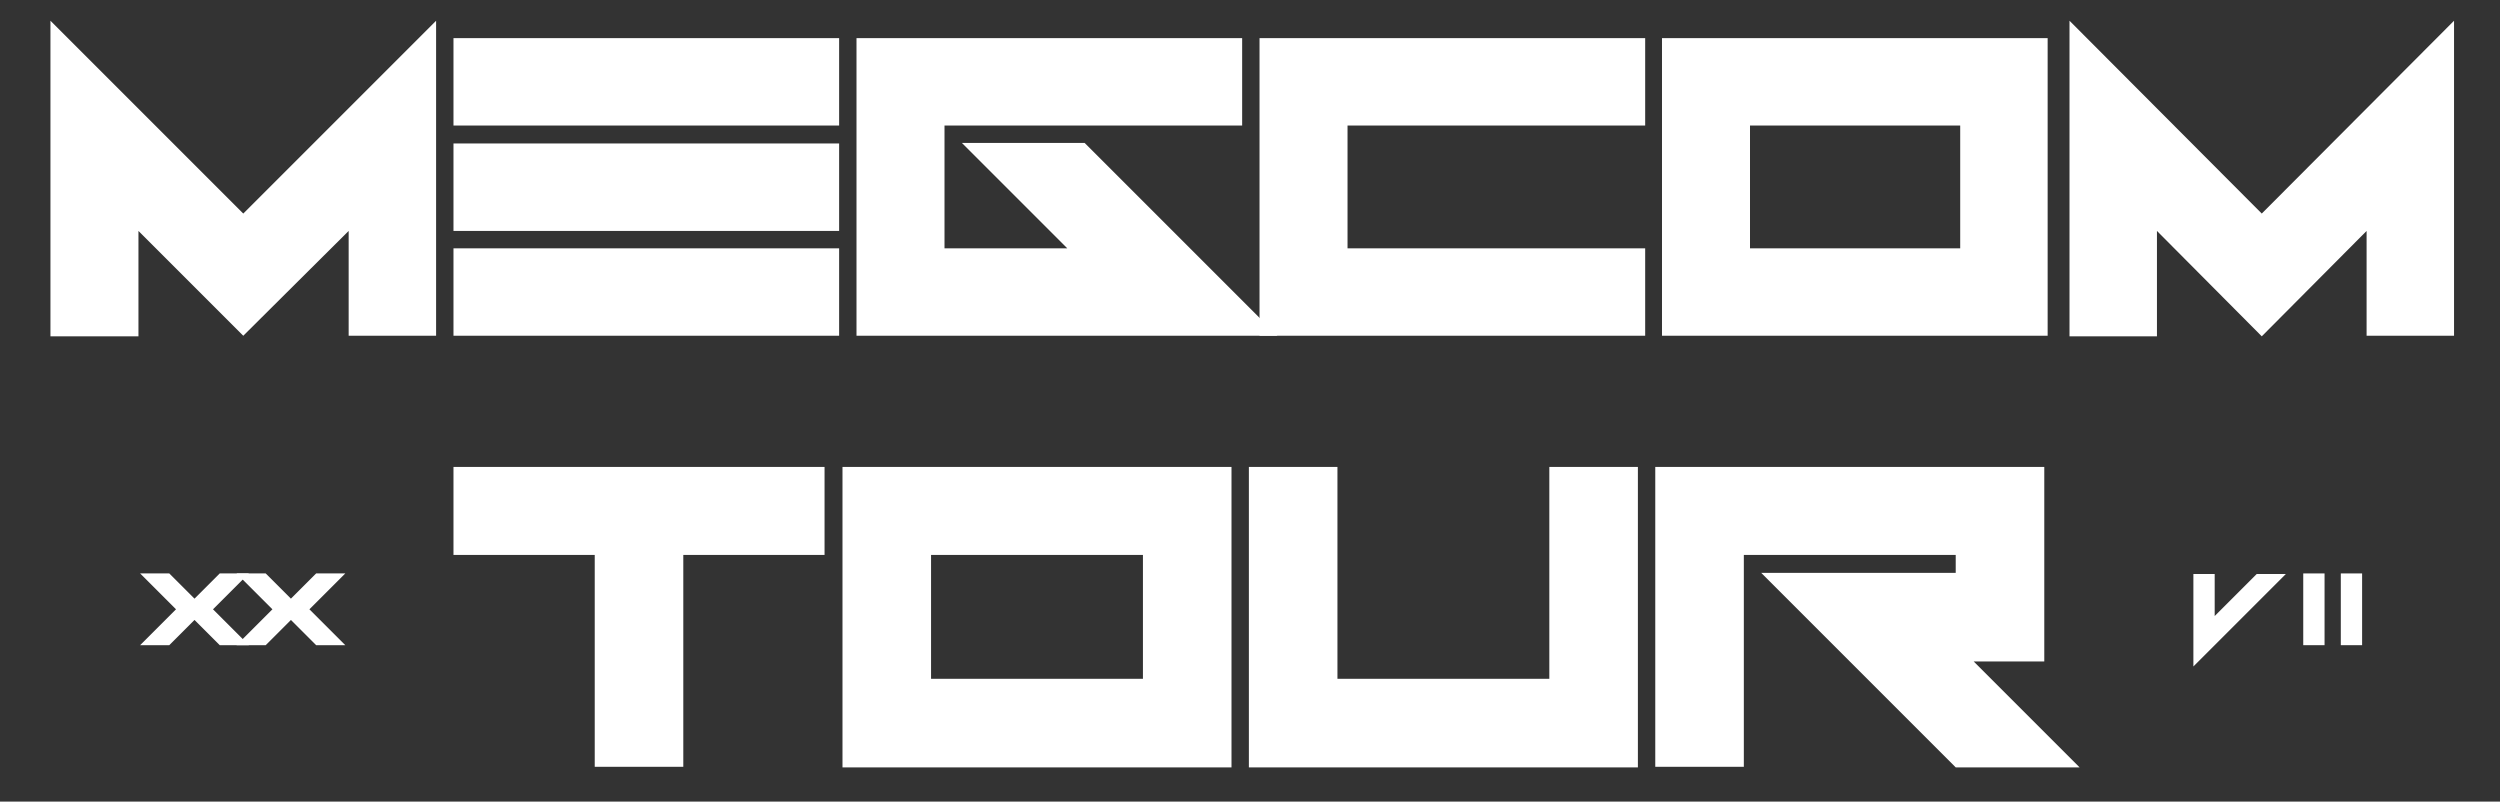 <?xml version="1.0" encoding="utf-8"?>
<!-- Generator: Adobe Illustrator 21.0.0, SVG Export Plug-In . SVG Version: 6.00 Build 0)  -->
<svg version="1.1" id="Слой_1" xmlns="http://www.w3.org/2000/svg" xmlns:xlink="http://www.w3.org/1999/xlink" x="0px" y="0px"
	 viewBox="0 0 446 143" style="enable-background:new 0 0 446 143;" xml:space="preserve">
<rect x="0" y="0" width="446" height="143" fill="#333333" stroke="none"/>
<style type="text/css">
	.st0{enable-background:new    ;}
	.st1{fill:#FFFFFF;}
</style>
<g class="st0">
	<path class="st1" d="M9,59.9V3.7l34.4,34.4L77.8,3.7v56.2H62.2V41.2L43.4,59.9L24.7,41.2v18.8H9z"/>
	<path class="st1" d="M80.9,22.4V6.8h68.8v15.6H80.9z M80.9,41.2V25.6h68.8v15.6H80.9z M80.9,59.9V44.3h68.8v15.6H80.9z"/>
	<path class="st1" d="M152.8,59.9V6.8h68.8v15.6h-53.1v21.9h21.9l-18.8-18.8h21.9l34.4,34.4H152.8z"/>
	<path class="st1" d="M224.7,59.9V6.8h68.8v15.6h-53.1v21.9h53.1v15.6H224.7z"/>
	<path class="st1" d="M296.5,59.9V6.8h68.8v53.1H296.5z M349.7,44.3V22.4h-37.5v21.9H349.7z"/>
</g>
<g class="st0">
	<path class="st1" d="M422.2,59.9V41.2l-18.7,18.8l-18.7-18.8v18.8h-15.6V3.7l34.3,34.4l34.3-34.4v56.2H422.2z"/>
</g>
<g class="st0">
	<path class="st1" d="M106.1,136.9V99H80.9V83.3h66.2V99h-25.2v37.8H106.1z"/>
	<path class="st1" d="M150.3,136.9V83.3h69.4v53.6H150.3z M203.9,121.1V99h-37.8v22.1H203.9z"/>
	<path class="st1" d="M222.8,136.9V83.3h15.8v37.8h37.8V83.3h15.8v53.6H222.8z"/>
	<path class="st1" d="M295.3,136.9V83.3h69.4V118h-12.6l18.9,18.9h-22.1l-34.7-34.7h34.7V99h-37.8v37.8H295.3z"/>
</g>
<g class="st0">
	<path class="st1" d="M25,115.1l6.4-6.4l-6.4-6.4h5.2l4.5,4.5l4.5-4.5h5.2l-6.4,6.4l6.4,6.4h-5.2l-4.5-4.5l-4.5,4.5H25z"/>
	<path class="st1" d="M42.2,115.1l6.4-6.4l-6.4-6.4h5.2l4.5,4.5l4.5-4.5h5.2l-6.4,6.4l6.4,6.4h-5.2l-4.5-4.5l-4.5,4.5H42.2z"/>
</g>
<g class="st0">
	<path class="st1" d="M391.3,102.4h3.8v7.5l7.5-7.5h5.2l-16.5,16.5V102.4z"/>
</g>
<g class="st0">
	<path class="st1" d="M410.9,115.1v-12.8h3.8v12.8H410.9z"/>
</g>
<g class="st0">
	<path class="st1" d="M417.6,115.1v-12.8h3.8v12.8H417.6z"/>
</g>
</svg>
